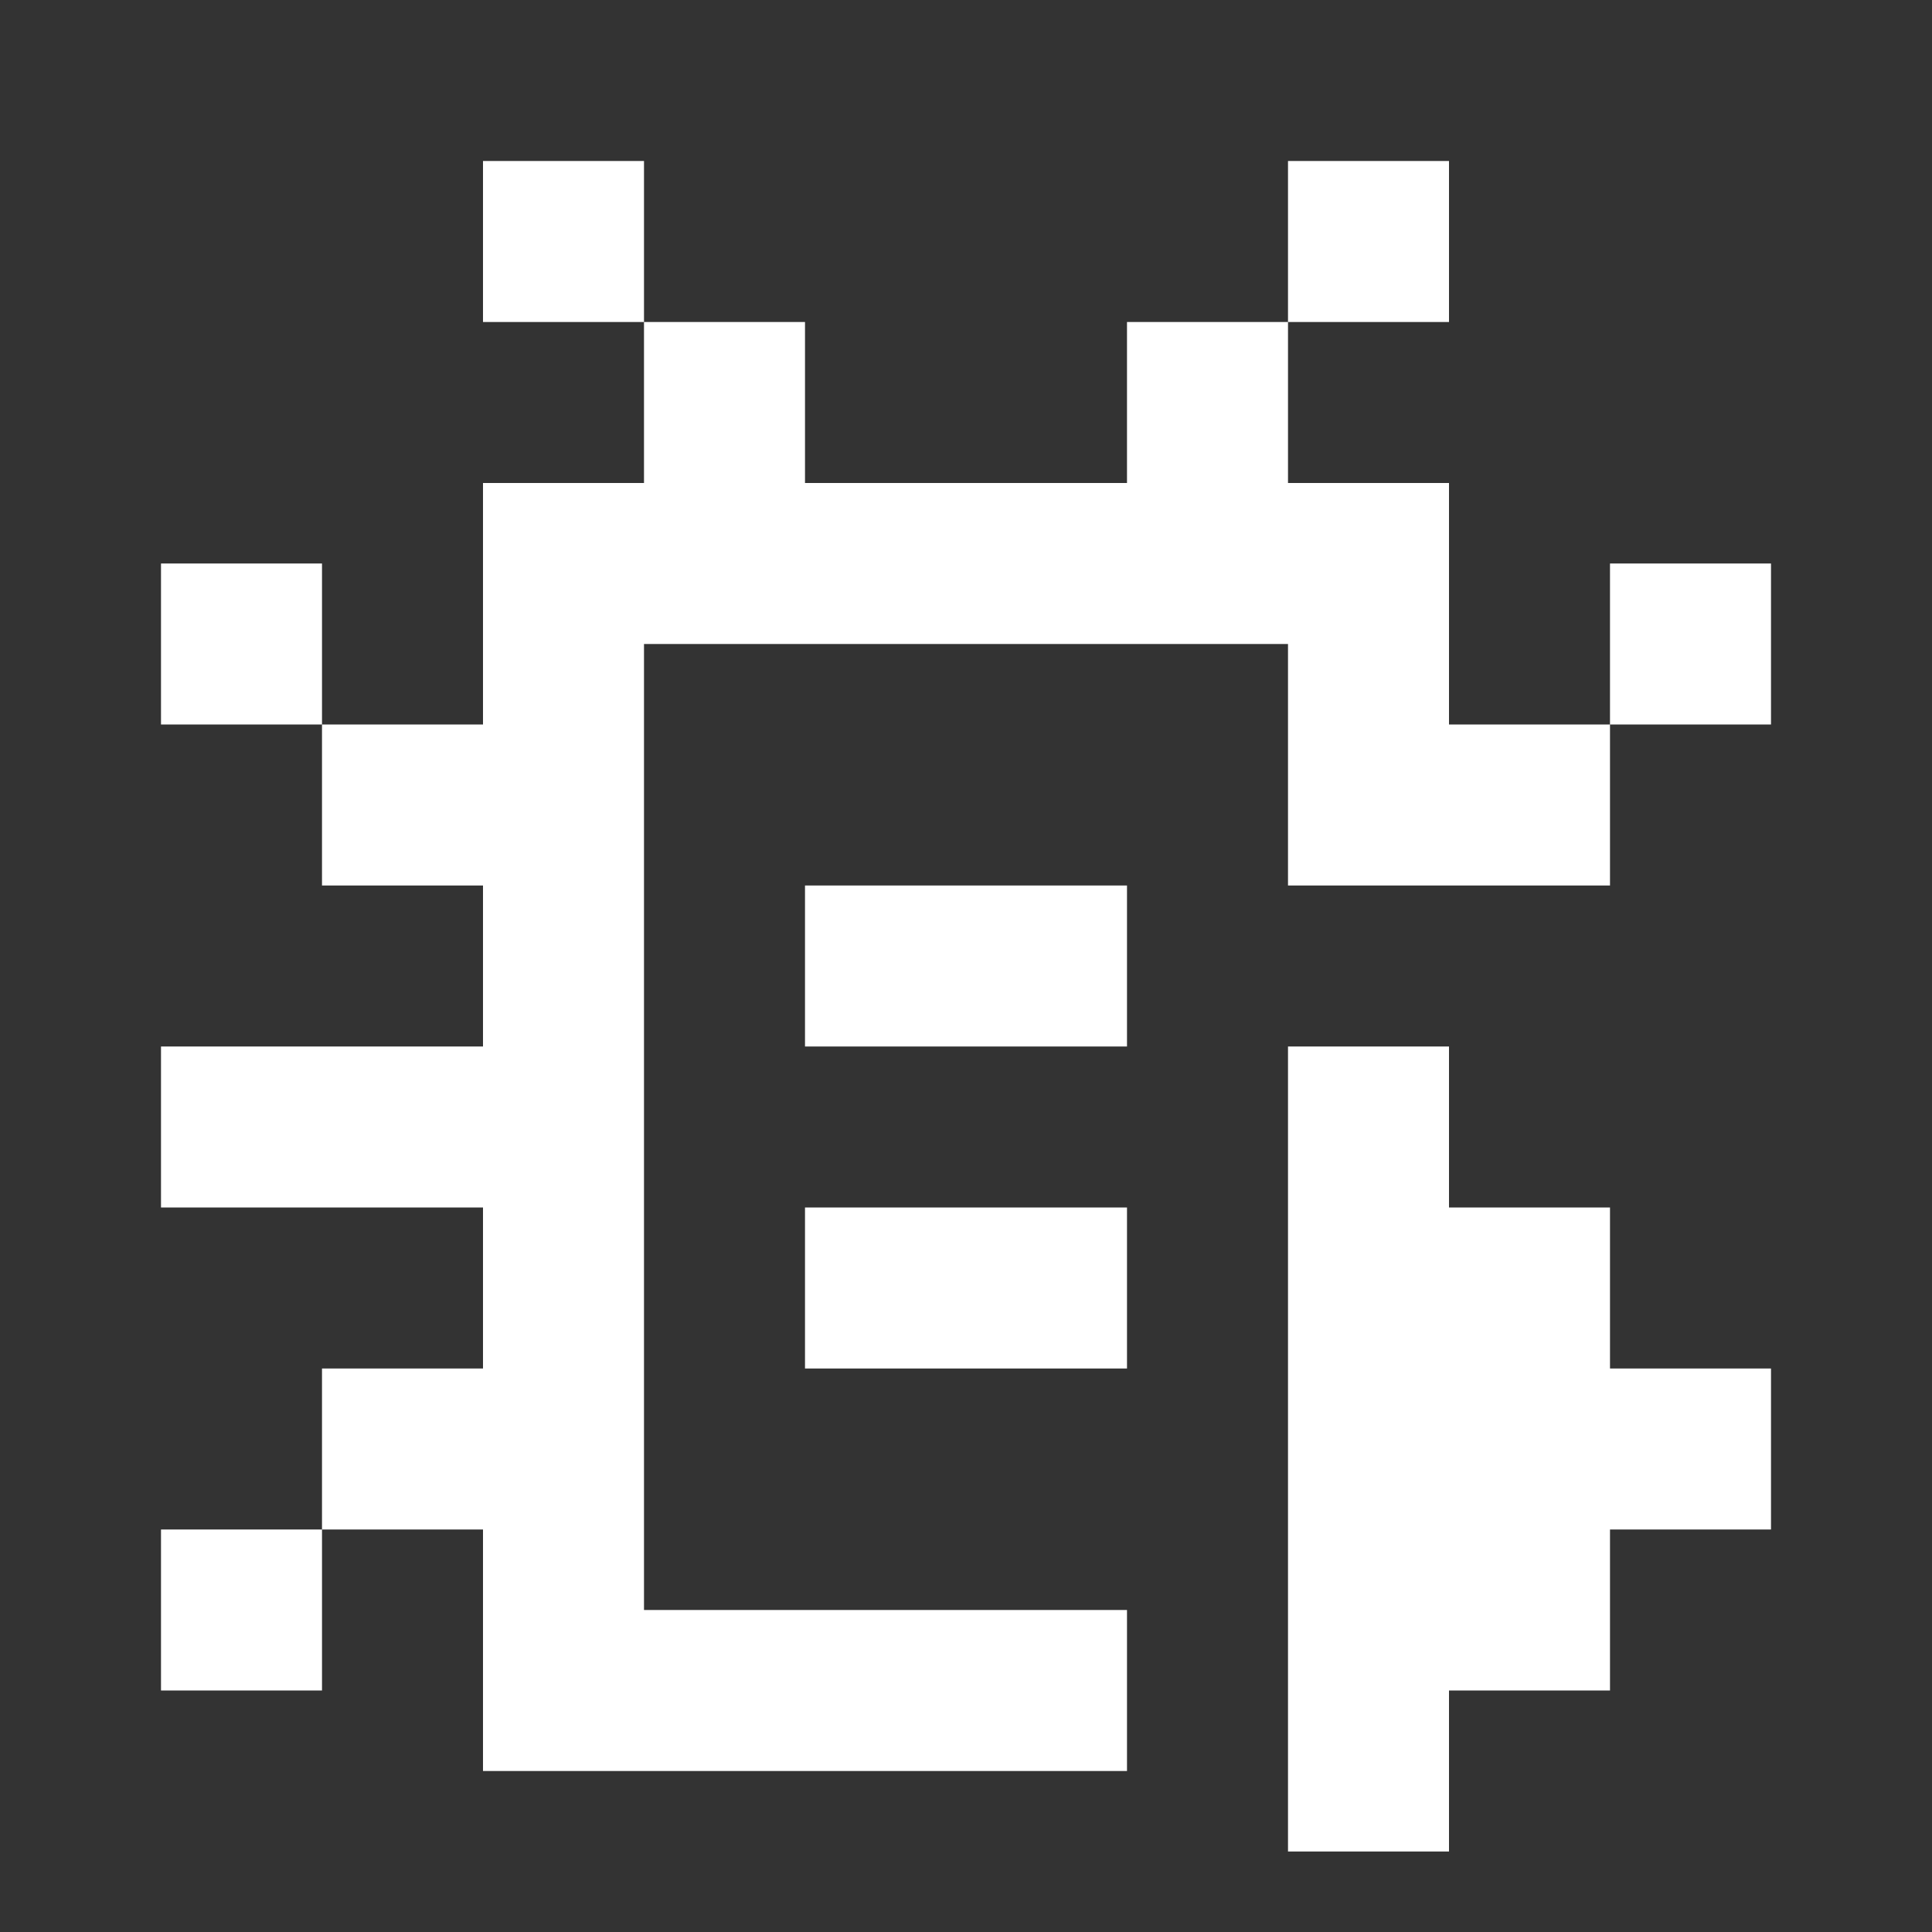 <svg width="24" height="24" viewBox="0 0 24 24" fill="none" xmlns="http://www.w3.org/2000/svg">
<rect x="0" y="0" width="24" height="24" fill="#333333" stroke="none"/>
<path fill-rule="evenodd" clip-rule="evenodd" d="M6 2H8V4H6V2ZM16 4H14V6H10V4H8V6H6V8V9H4V7H2V9H4V11H6V13H2V15H6V17H4V19H2V21H4V19H6V20V22H8H14V20H8V19V17V15V13V11V9V8H16V9V11H18H20V9H22V7H20V9H18V8V6H16V4ZM16 4V2H18V4H16ZM10 11H14V13H10V11ZM14 15H10V17H14V15ZM18 13H16V23H18V21H20V19H22V17H20V15H18V13Z" fill="white"/>
</svg>
